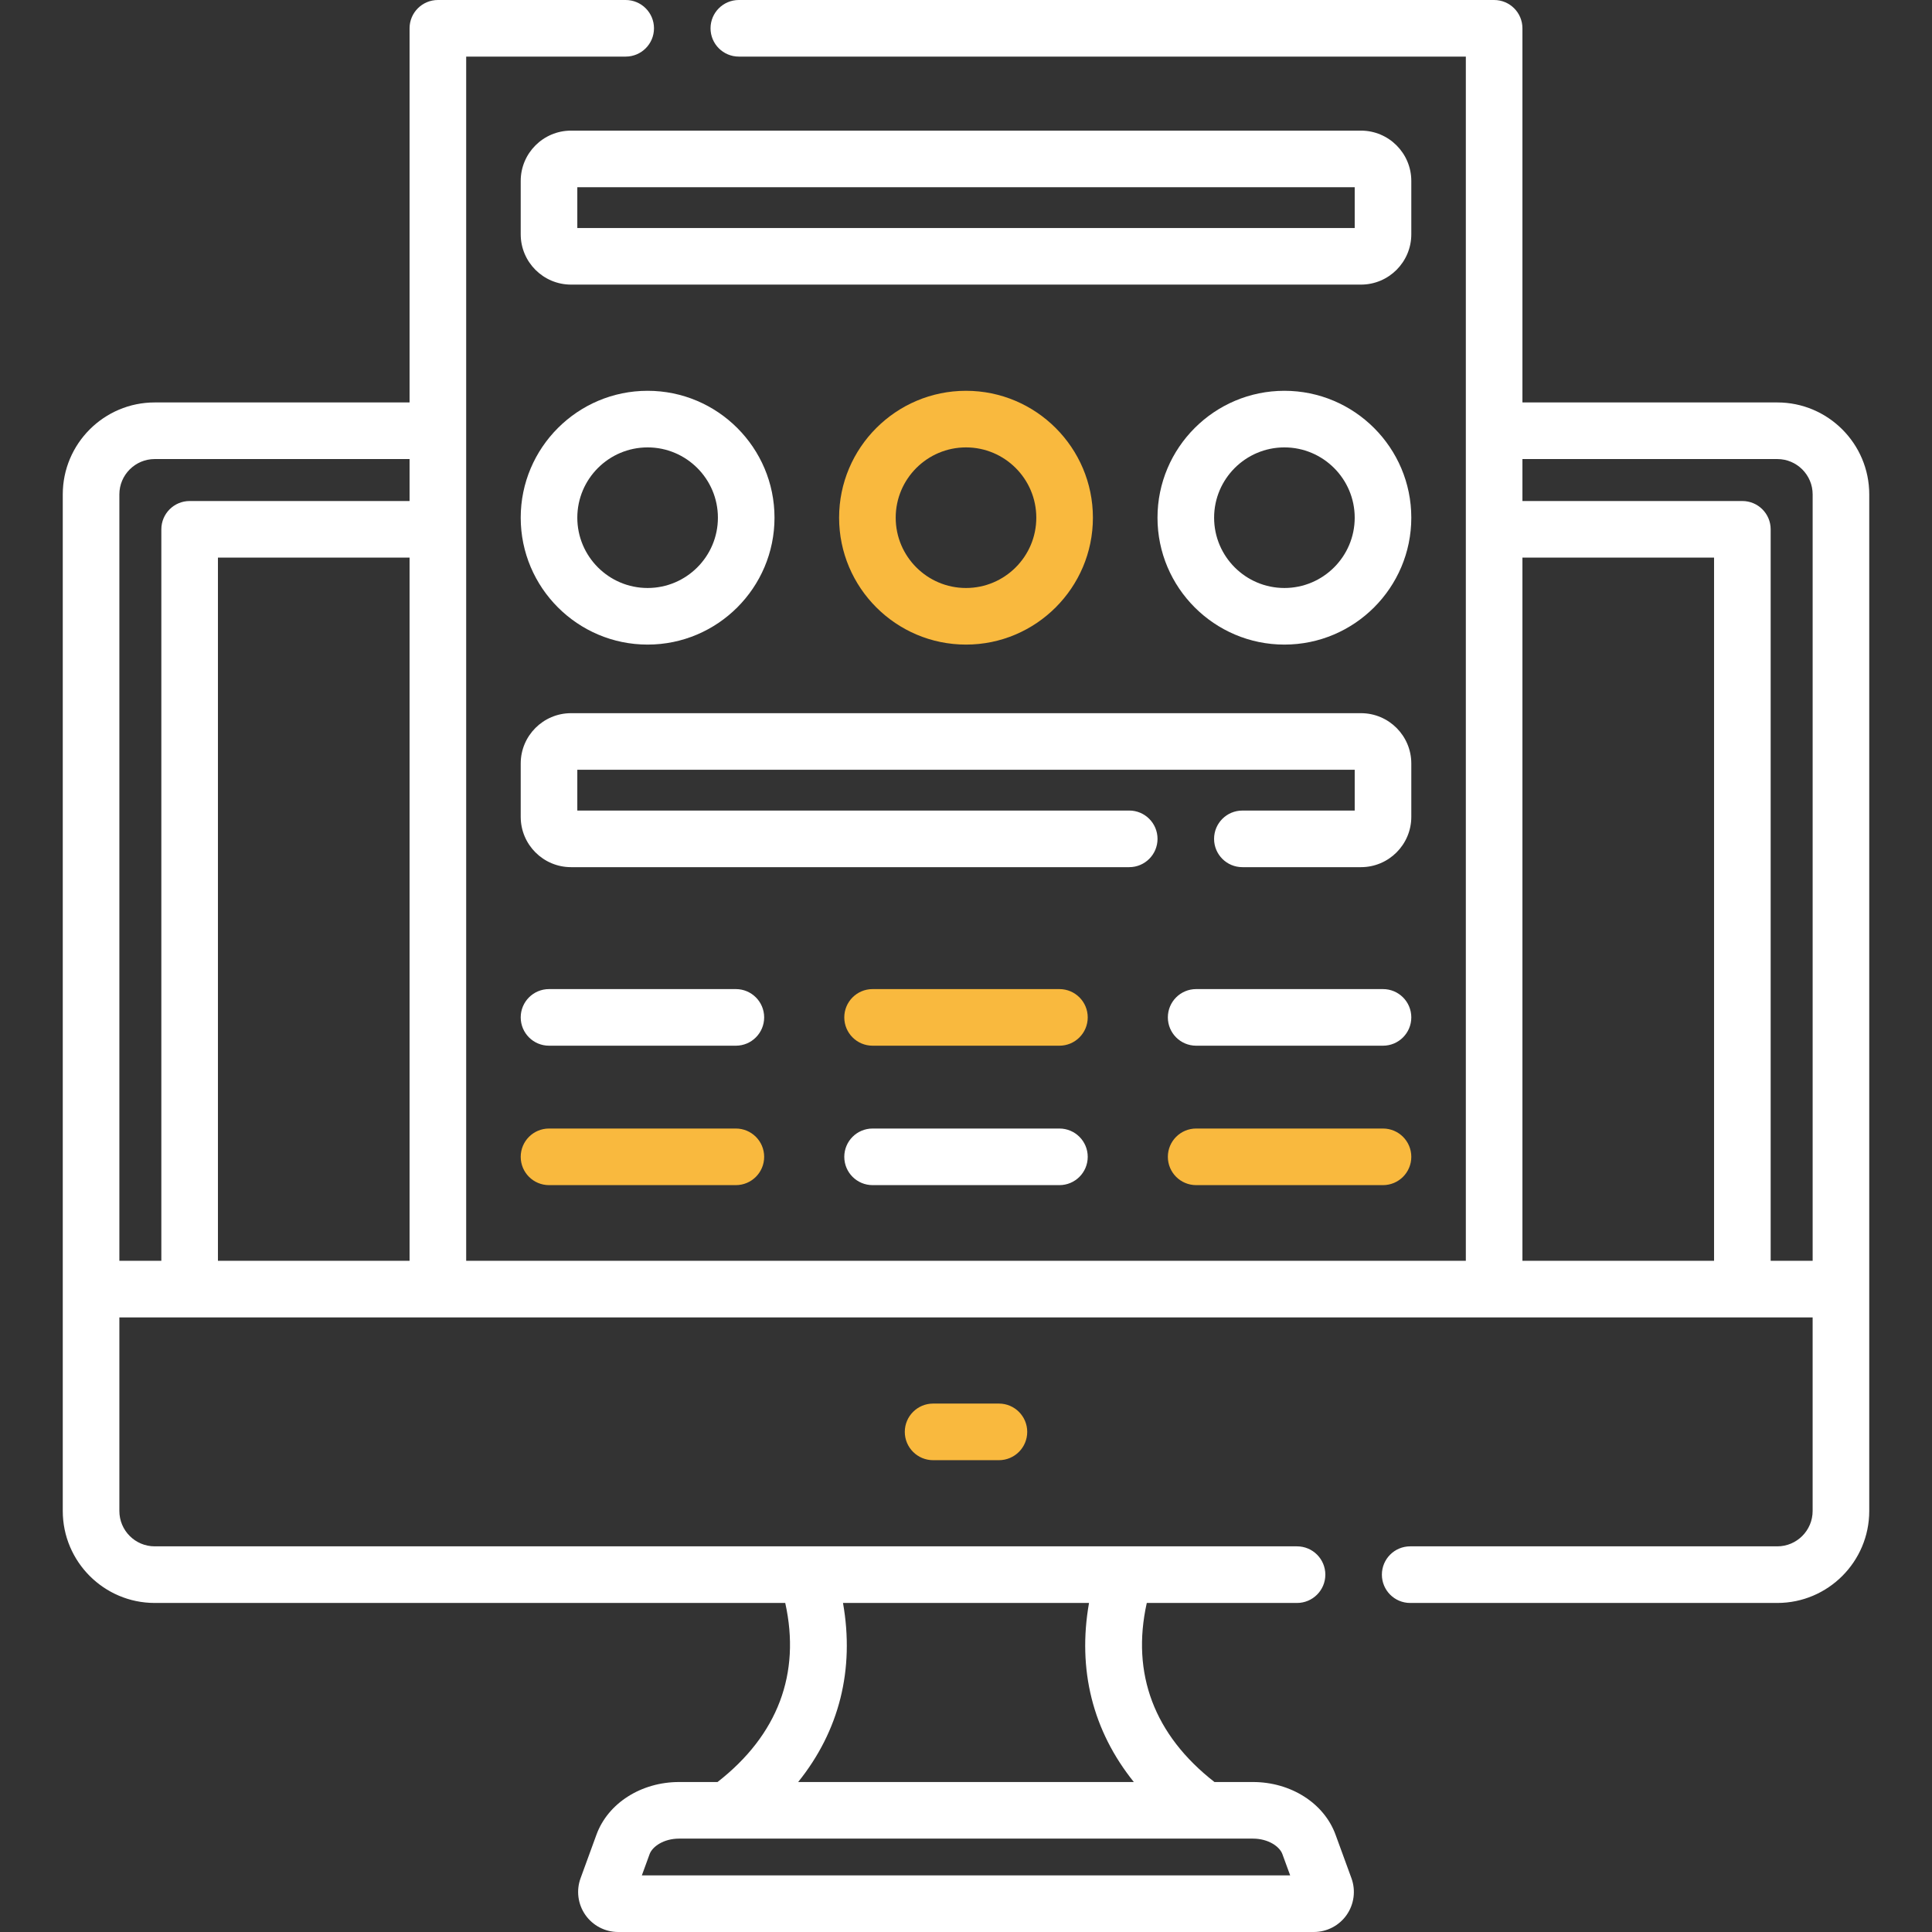<svg width="119" height="119" viewBox="0 0 119 119" fill="none" xmlns="http://www.w3.org/2000/svg">
<rect x="0" y="0" width="119" height="119" fill="#333333" stroke="none"/>
<path d="M109.471 24.788H93.773V1.743C93.773 0.78 92.993 0 92.03 0H45.508C44.545 0 43.765 0.78 43.765 1.743C43.765 2.706 44.545 3.486 45.508 3.486H90.287V77.658H28.714V3.486H38.538C39.501 3.486 40.282 2.706 40.282 1.743C40.282 0.78 39.501 0 38.538 0H26.971C26.008 0 25.227 0.78 25.227 1.743V24.788H9.53C6.407 24.788 3.866 27.329 3.866 30.452V93.066C3.866 96.191 6.407 98.733 9.53 98.733H48.366C49.333 103.085 47.907 106.87 44.196 109.762H41.83C39.493 109.762 37.447 111.065 36.738 113.006L35.759 115.689C35.483 116.444 35.594 117.289 36.055 117.948C36.516 118.607 37.271 119 38.075 119H80.925C81.73 119 82.485 118.607 82.946 117.948C83.406 117.289 83.517 116.444 83.242 115.689L82.262 113.006C81.554 111.065 79.507 109.762 77.17 109.762H74.804C71.093 106.87 69.667 103.085 70.635 98.733H79.889C80.852 98.733 81.633 97.952 81.633 96.989C81.633 96.026 80.852 95.246 79.889 95.246C65.598 95.246 23.823 95.246 9.529 95.246C8.328 95.246 7.352 94.269 7.352 93.066V81.145C39.745 81.146 50.046 81.146 111.648 81.145V93.066C111.648 94.269 110.671 95.246 109.471 95.246H86.859C85.896 95.246 85.116 96.026 85.116 96.989C85.116 97.952 85.896 98.733 86.859 98.733H109.471C112.594 98.733 115.135 96.191 115.135 93.066V30.452C115.135 27.329 112.594 24.788 109.471 24.788ZM78.987 114.201L79.467 115.514H39.534L40.013 114.201C40.182 113.739 40.876 113.248 41.83 113.248H77.171C78.125 113.248 78.819 113.739 78.987 114.201ZM67.077 98.733C66.354 102.841 67.307 106.614 69.838 109.762H49.162C51.694 106.614 52.647 102.841 51.924 98.733H67.077ZM93.773 34.346H105.576V77.659H93.773V34.346ZM13.424 77.658V34.346H25.227V77.659H13.424V77.658ZM7.352 30.452C7.352 29.252 8.329 28.275 9.53 28.275H25.227V30.86H11.681C10.718 30.86 9.938 31.64 9.938 32.603V77.659H7.352V30.452ZM109.063 77.658V32.603C109.063 31.64 108.282 30.86 107.319 30.86H93.773V28.275H109.471C110.672 28.275 111.649 29.252 111.649 30.452V77.658H109.063Z" fill="white"/>
<path d="M57.474 86.452C56.511 86.452 55.73 87.233 55.73 88.195C55.73 89.158 56.511 89.939 57.474 89.939H61.528C62.491 89.939 63.271 89.158 63.271 88.195C63.271 87.233 62.491 86.452 61.528 86.452H57.474Z" fill="#F9B93E"/>
<path d="M86.928 11.145C86.928 9.436 85.538 8.046 83.829 8.046H35.172C33.463 8.046 32.073 9.436 32.073 11.145V14.431C32.073 16.14 33.463 17.53 35.172 17.53H83.829C85.538 17.53 86.928 16.14 86.928 14.431V11.145ZM83.442 14.044H35.559V11.532H83.442V14.044H83.442Z" fill="white"/>
<path d="M39.889 39.703C44.199 39.703 47.705 36.197 47.705 31.887C47.705 27.577 44.199 24.071 39.889 24.071C35.579 24.071 32.073 27.577 32.073 31.887C32.073 36.197 35.579 39.703 39.889 39.703ZM39.889 27.557C42.277 27.557 44.219 29.499 44.219 31.887C44.219 34.275 42.277 36.217 39.889 36.217C37.501 36.217 35.559 34.275 35.559 31.887C35.559 29.499 37.501 27.557 39.889 27.557Z" fill="white"/>
<path d="M67.317 31.887C67.317 27.577 63.81 24.071 59.5 24.071C55.19 24.071 51.684 27.577 51.684 31.887C51.684 36.197 55.19 39.703 59.5 39.703C63.81 39.703 67.317 36.197 67.317 31.887ZM55.17 31.887C55.17 29.499 57.112 27.557 59.5 27.557C61.888 27.557 63.83 29.499 63.83 31.887C63.83 34.275 61.888 36.217 59.5 36.217C57.112 36.217 55.17 34.275 55.17 31.887Z" fill="#F9B93E"/>
<path d="M79.112 24.071C74.802 24.071 71.295 27.577 71.295 31.887C71.295 36.197 74.802 39.703 79.112 39.703C83.422 39.703 86.928 36.197 86.928 31.887C86.928 27.577 83.422 24.071 79.112 24.071ZM79.112 36.217C76.724 36.217 74.782 34.275 74.782 31.887C74.782 29.5 76.724 27.557 79.112 27.557C81.499 27.557 83.442 29.5 83.442 31.887C83.442 34.275 81.499 36.217 79.112 36.217Z" fill="white"/>
<path d="M45.325 60.922H33.816C32.853 60.922 32.073 61.702 32.073 62.665C32.073 63.628 32.853 64.409 33.816 64.409H45.325C46.287 64.409 47.068 63.628 47.068 62.665C47.068 61.702 46.287 60.922 45.325 60.922Z" fill="white"/>
<path d="M65.255 60.922H53.746C52.783 60.922 52.003 61.702 52.003 62.665C52.003 63.628 52.783 64.409 53.746 64.409H65.255C66.218 64.409 66.998 63.628 66.998 62.665C66.998 61.702 66.218 60.922 65.255 60.922Z" fill="#F9B93E"/>
<path d="M85.185 60.922H73.676C72.713 60.922 71.933 61.702 71.933 62.665C71.933 63.628 72.713 64.409 73.676 64.409H85.185C86.148 64.409 86.928 63.628 86.928 62.665C86.928 61.702 86.148 60.922 85.185 60.922Z" fill="white"/>
<path d="M45.325 69.511H33.816C32.853 69.511 32.073 70.291 32.073 71.254C32.073 72.217 32.853 72.997 33.816 72.997H45.325C46.287 72.997 47.068 72.217 47.068 71.254C47.068 70.291 46.287 69.511 45.325 69.511Z" fill="#F9B93E"/>
<path d="M65.255 69.511H53.746C52.783 69.511 52.003 70.291 52.003 71.254C52.003 72.217 52.783 72.997 53.746 72.997H65.255C66.218 72.997 66.998 72.217 66.998 71.254C66.998 70.291 66.218 69.511 65.255 69.511Z" fill="white"/>
<path d="M85.185 69.511H73.676C72.713 69.511 71.933 70.291 71.933 71.254C71.933 72.217 72.713 72.997 73.676 72.997H85.185C86.148 72.997 86.928 72.217 86.928 71.254C86.928 70.291 86.148 69.511 85.185 69.511Z" fill="#F9B93E"/>
<path d="M86.928 47.027C86.928 45.318 85.538 43.928 83.829 43.928H35.172C33.463 43.928 32.073 45.318 32.073 47.027V50.313C32.073 52.022 33.463 53.412 35.172 53.412H69.554C70.517 53.412 71.297 52.631 71.297 51.669C71.297 50.706 70.517 49.925 69.554 49.925H35.559V47.414H83.442V49.926H76.523C75.56 49.926 74.78 50.706 74.78 51.669C74.78 52.632 75.56 53.412 76.523 53.412H83.829C85.538 53.412 86.928 52.022 86.928 50.313V47.027H86.928Z" fill="white"/>
</svg>
